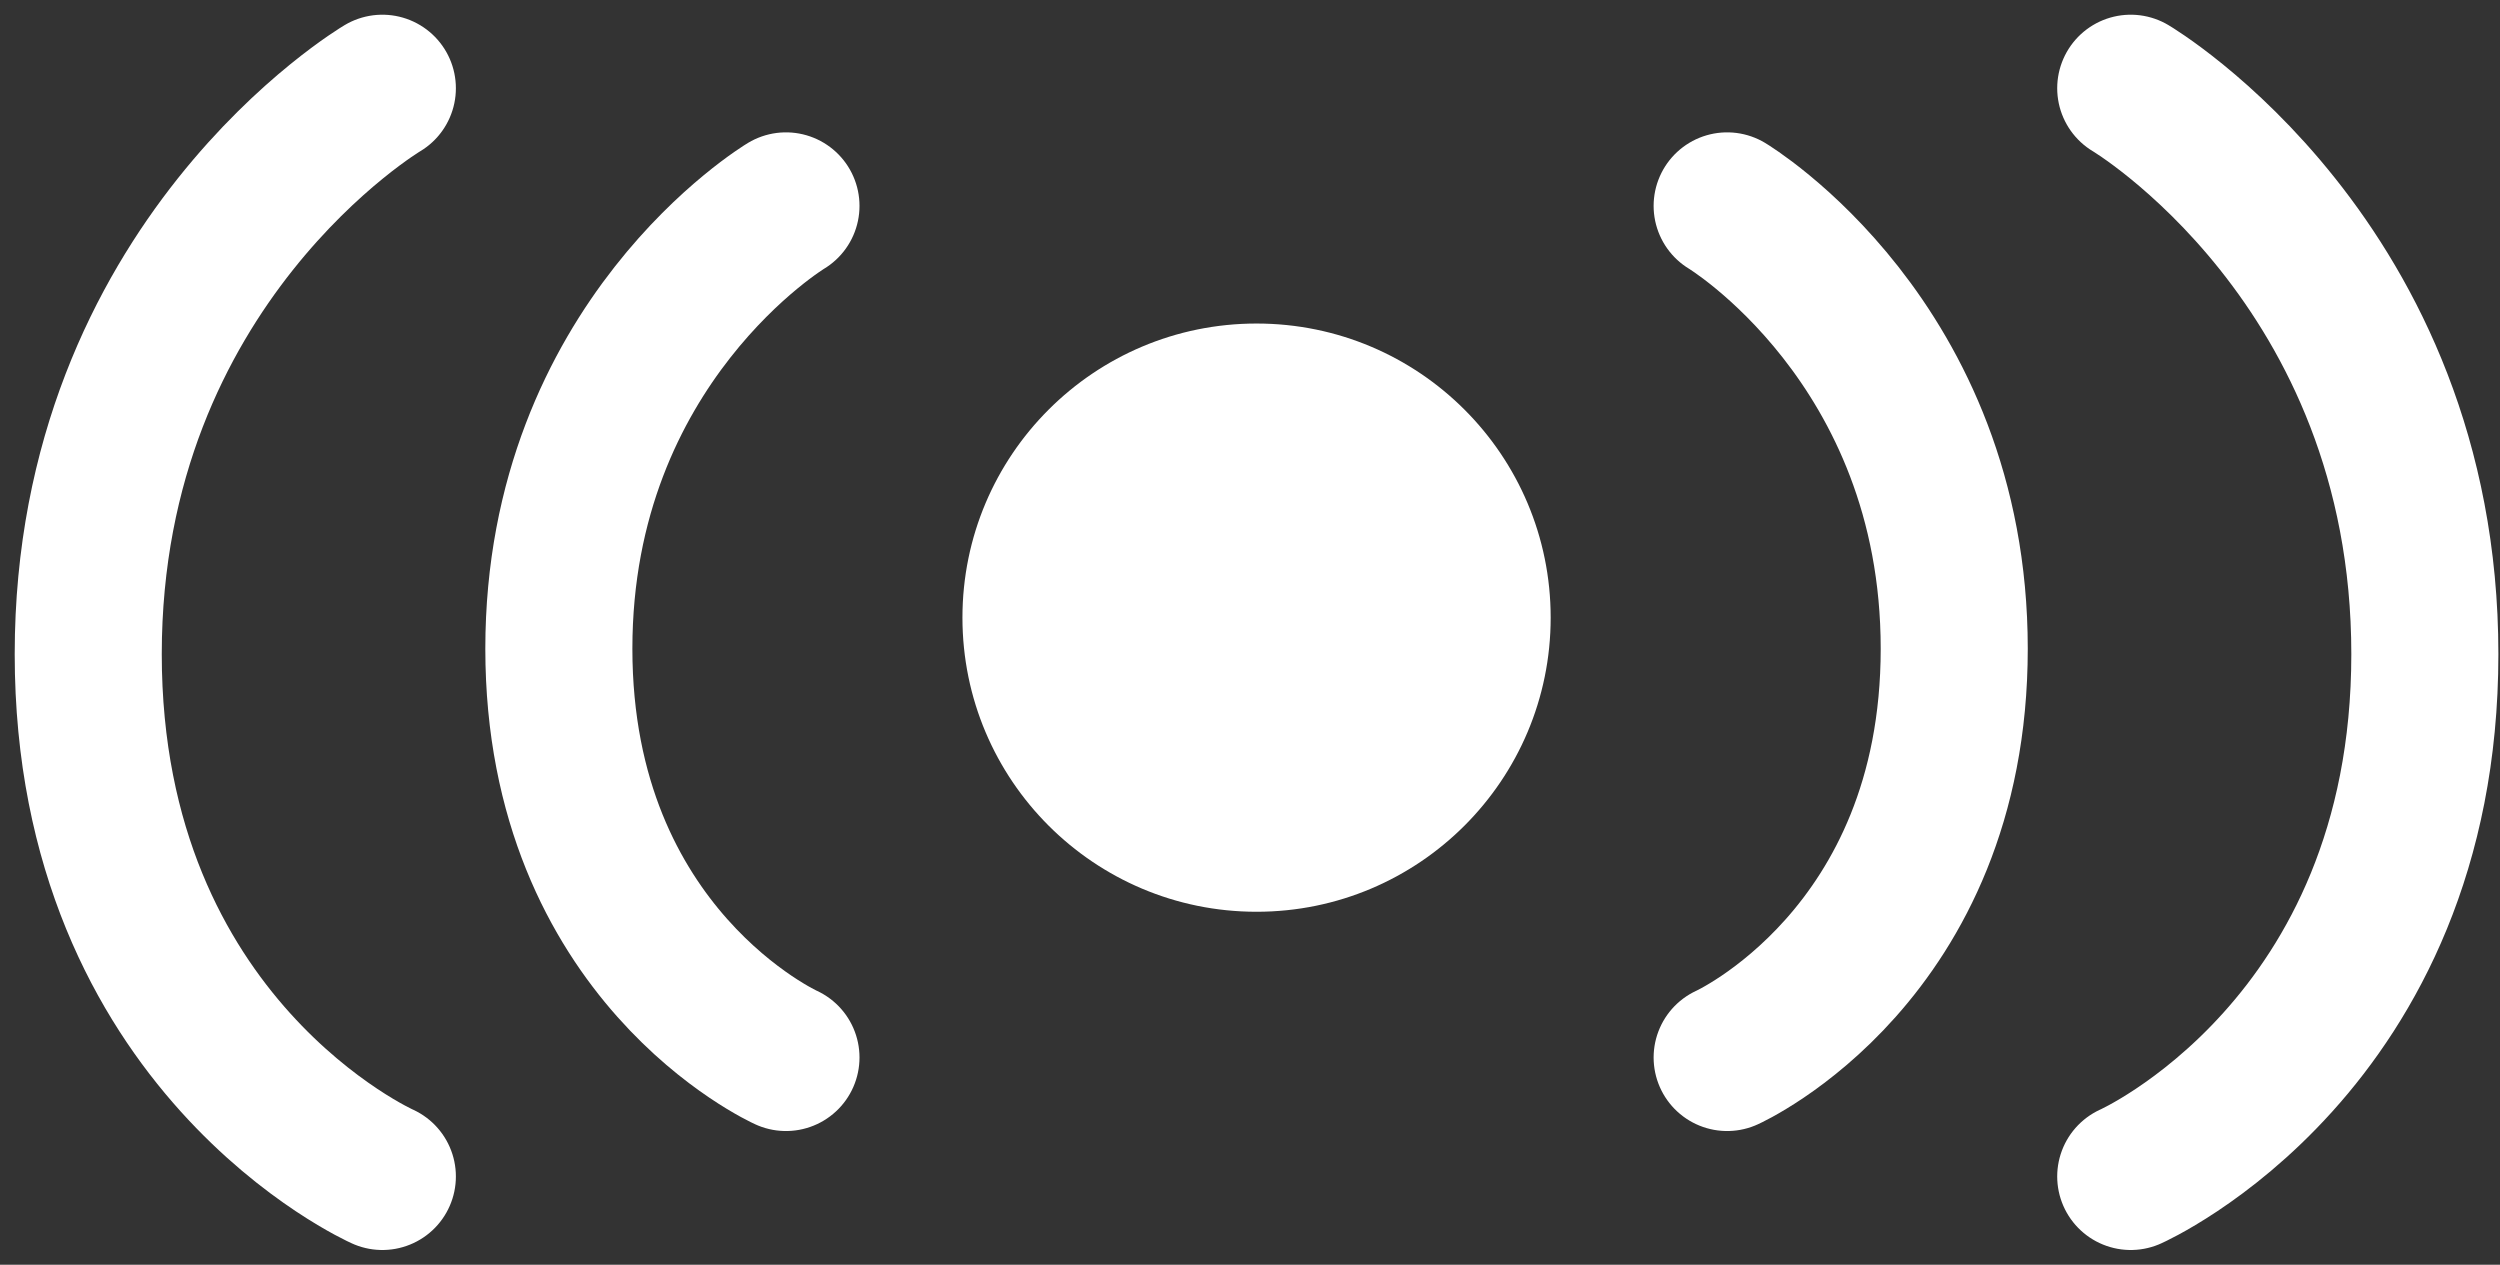 <svg width="85" height="43" viewBox="0 0 85 43" fill="none" xmlns="http://www.w3.org/2000/svg">
<rect x="0" y="0" width="85" height="43" fill="#333333" stroke="none"/>
<path d="M58.723 7C58.723 7 66.444 11.633 66.444 22.056C66.444 32.48 58.723 35.955 58.723 35.955" stroke="white" stroke-width="5" stroke-linecap="round"/>
<path d="M72.445 3C72.445 3 82.445 8.92 82.445 22.24C82.445 35.56 72.445 40 72.445 40" stroke="white" stroke-width="5" stroke-linecap="round"/>
<path d="M13 3C13 3 3 8.92 3 22.24C3 35.56 13 40 13 40" stroke="white" stroke-width="5" stroke-linecap="round"/>
<path d="M26.723 7C26.723 7 19.001 11.633 19.001 22.056C19.001 32.48 26.723 35.955 26.723 35.955" stroke="white" stroke-width="5" stroke-linecap="round"/>
<circle cx="42.723" cy="21" r="10" fill="white"/>
</svg>
